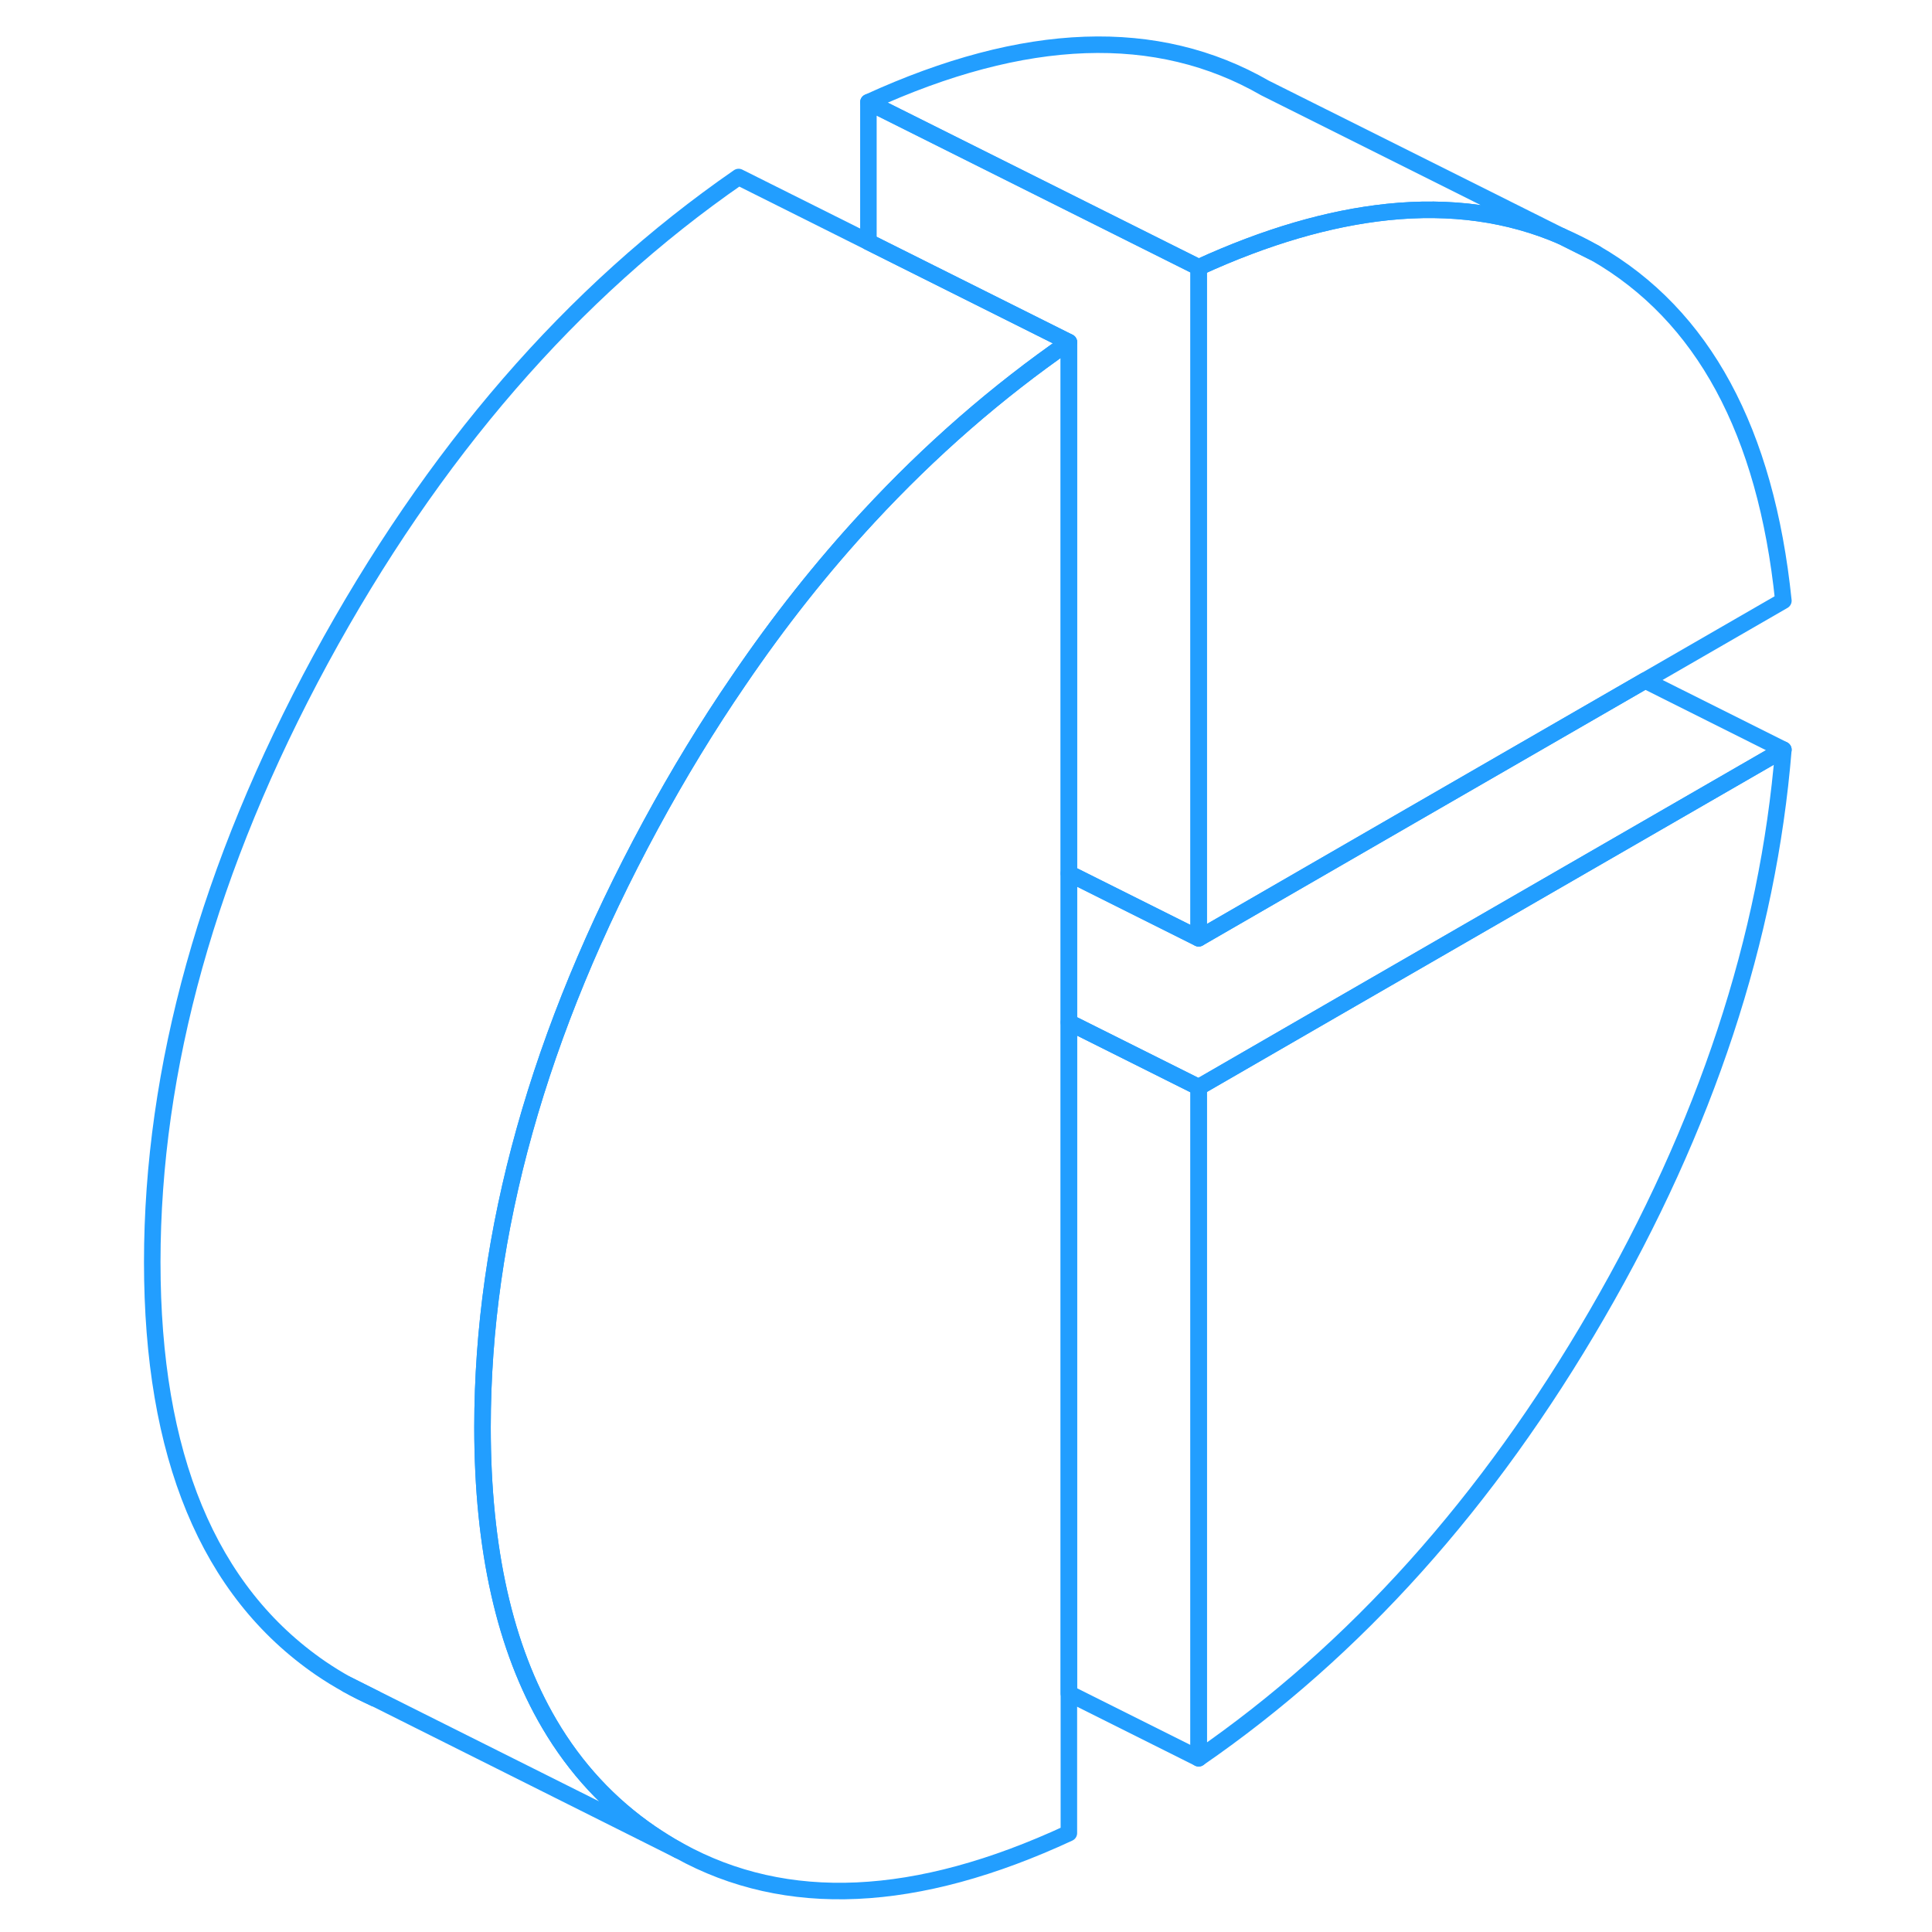 <svg width="48" height="48" viewBox="0 0 104 117" fill="none" xmlns="http://www.w3.org/2000/svg" stroke-width="1px" stroke-linecap="round" stroke-linejoin="round"><path d="M88.07 14.31L90.11 15.33C89.45 14.95 88.77 14.61 88.07 14.31Z" stroke="#229EFF" stroke-linejoin="round"/><path d="M101.5 36.38L93.13 41.21L78.92 49.41L66.09 56.82V16.19C70.17 14.32 73.99 13.21 77.53 12.84C81.36 12.44 84.88 12.93 88.07 14.31L90.11 15.33C96.64 19.09 100.44 26.11 101.5 36.38Z" stroke="#229EFF" stroke-linejoin="round"/><path d="M58.23 20.72C53.88 23.73 49.83 27.26 46.09 31.3C43.29 34.32 40.67 37.63 38.23 41.22C36.35 43.96 34.58 46.87 32.91 49.95C26.12 62.48 22.72 74.63 22.72 86.43C22.72 93.82 24.07 99.81 26.77 104.4C28.35 107.09 30.4 109.3 32.91 111.02C33.46 111.39 34.01 111.74 34.58 112.05L16.22 102.86H16.2L14.52 102.01C13.97 101.71 13.44 101.38 12.91 101.02C6.12 96.35 2.72 88.15 2.72 76.43C2.72 64.71 6.12 52.48 12.91 39.95C19.71 27.43 28.15 17.69 38.23 10.72L46.09 14.65L58.23 20.72Z" stroke="#229EFF" stroke-linejoin="round"/><path d="M14.52 102.01C15.069 102.33 15.63 102.6 16.2 102.85L14.52 102.01Z" stroke="#229EFF" stroke-linejoin="round"/><path d="M66.09 16.19V56.82L58.23 52.89V20.72L46.09 14.65V6.19L66.09 16.19Z" stroke="#229EFF" stroke-linejoin="round"/><path d="M101.5 45.4C100.57 56.81 96.81 68.21 90.21 79.59C83.61 90.98 75.57 99.94 66.09 106.48V65.84L74.71 60.86L101.5 45.4Z" stroke="#229EFF" stroke-linejoin="round"/><path d="M58.23 20.72V111.01C48.99 115.3 41.12 115.66 34.64 112.08L34.58 112.05C34.01 111.74 33.46 111.39 32.91 111.02C30.4 109.3 28.35 107.09 26.77 104.4C24.07 99.81 22.72 93.82 22.72 86.43C22.72 74.63 26.12 62.48 32.91 49.95C34.58 46.87 36.35 43.96 38.23 41.22C40.67 37.63 43.29 34.32 46.09 31.3C49.83 27.26 53.88 23.73 58.23 20.72Z" stroke="#229EFF" stroke-linejoin="round"/><path d="M88.07 14.31C84.88 12.93 81.36 12.44 77.53 12.84C73.99 13.21 70.17 14.32 66.09 16.19L46.09 6.19C55.57 1.85 63.58 1.57 70.11 5.33L88.07 14.31Z" stroke="#229EFF" stroke-linejoin="round"/><path d="M101.5 45.4L74.71 60.86L66.09 65.84L58.23 61.91V52.89L66.09 56.82L78.919 49.41L93.129 41.21L101.5 45.4Z" stroke="#229EFF" stroke-linejoin="round"/><path d="M66.09 65.84V106.48L58.23 102.55V61.91L66.09 65.84Z" stroke="#229EFF" stroke-linejoin="round"/></svg>